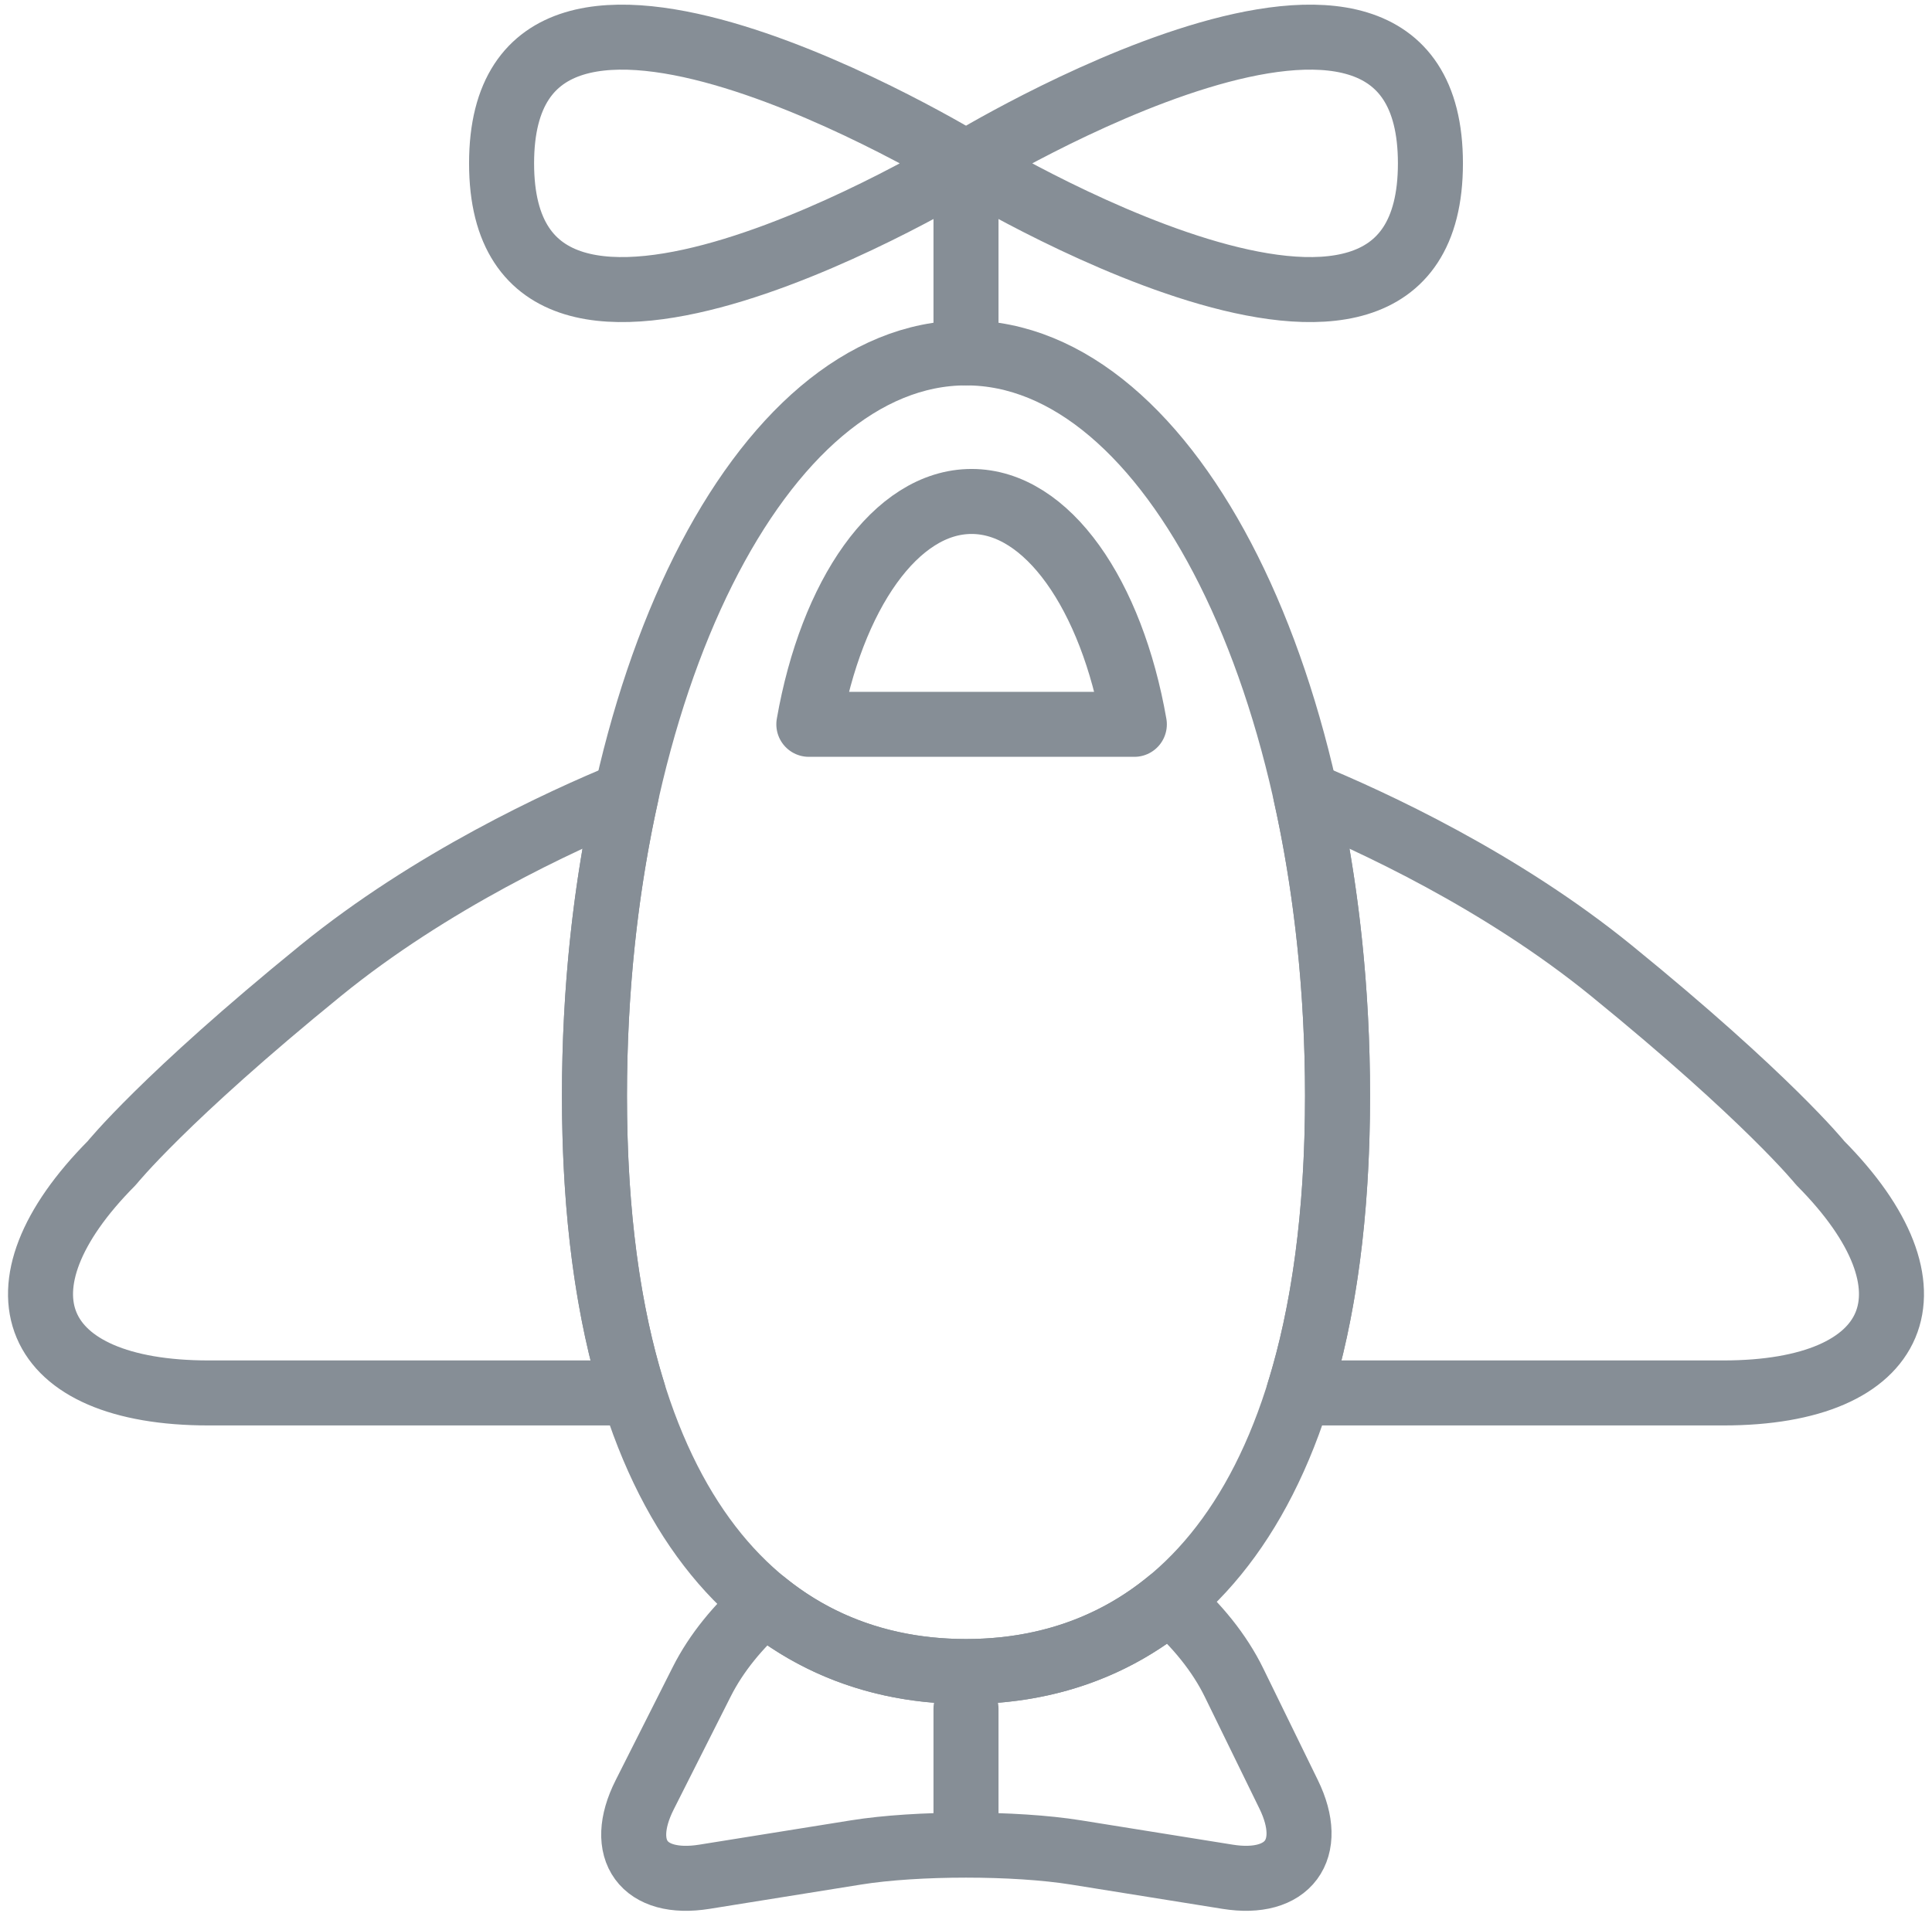 <?xml version="1.0" encoding="UTF-8"?>
<svg width="104px" height="103px" viewBox="0 0 104 103" version="1.1" xmlns="http://www.w3.org/2000/svg" xmlns:xlink="http://www.w3.org/1999/xlink">
    <!-- Generator: Sketch 46 (44423) - http://www.bohemiancoding.com/sketch -->
    <title>baby-32</title>
    <desc>Created with Sketch.</desc>
    <defs></defs>
    <g id="ALL" stroke="none" stroke-width="1" fill="none" fill-rule="evenodd" stroke-linecap="round" stroke-linejoin="round">
        <g id="Secondary" transform="translate(-701, -8712)" stroke="#868E96" stroke-width="3.5">
            <g id="baby-32" transform="translate(703, 8714)">
                <path d="M50,17 L50,7.5" id="Layer-1"></path>
                <path d="M25,6.796 C25,22.088 50,6.796 50,6.796 C50,6.796 25,-8.495 25,6.796 L25,6.796 Z" id="Layer-2"></path>
                <path d="M75,6.796 C75,22.088 50,6.796 50,6.796 C50,6.796 75,-8.495 75,6.796 L75,6.796 Z" id="Layer-3"></path>
                <path d="M50,88 C61.046,88 70,79.091 70,57 C70,34.909 61.046,17 50,17 C38.954,17 30,34.909 30,57 C30,79.091 38.954,88 50,88 Z" id="Layer-4"></path>
                <path d="M59.062,37 C57.842,30.028 54.38,25 50.301,25 C46.221,25 42.76,30.028 41.54,37 L59.062,37 L59.062,37 Z" id="Layer-5"></path>
                <path d="M50,90 L50,96.941" id="Layer-6"></path>
                <path d="M31.719,40.752 C28.155,42.216 21.205,45.423 15.252,50.269 C6.829,57.123 4.016,60.621 4.016,60.621 C-2.718,67.404 -0.336,73 9.224,73 L32.092,73 C30.753,68.706 30,63.408 30,57 C30,51.215 30.614,45.717 31.719,40.752 L31.719,40.752 Z" id="Layer-7"></path>
                <path d="M68.281,40.752 C71.845,42.216 78.795,45.423 84.748,50.269 C93.171,57.123 95.984,60.621 95.984,60.621 C102.718,67.404 100.336,73 90.776,73 L67.908,73 C69.247,68.706 70,63.408 70,57 C70,51.215 69.386,45.717 68.281,40.752 L68.281,40.752 Z" id="Layer-8"></path>
                <path d="M39.169,84.309 C37.741,85.556 36.557,87 35.78,88.54 L32.703,94.64 C31.207,97.607 32.65,99.575 35.919,99.05 L44.081,97.741 C47.344,97.217 52.65,97.216 55.919,97.741 L64.081,99.05 C67.344,99.574 68.822,97.589 67.368,94.614 L64.428,88.598 C63.646,86.997 62.425,85.498 60.947,84.213 C57.802,86.808 54.041,88 50,88 C46.009,88 42.29,86.837 39.169,84.309 L39.169,84.309 Z" id="Layer-9"></path>
            </g>
        </g>
    </g>
</svg>
